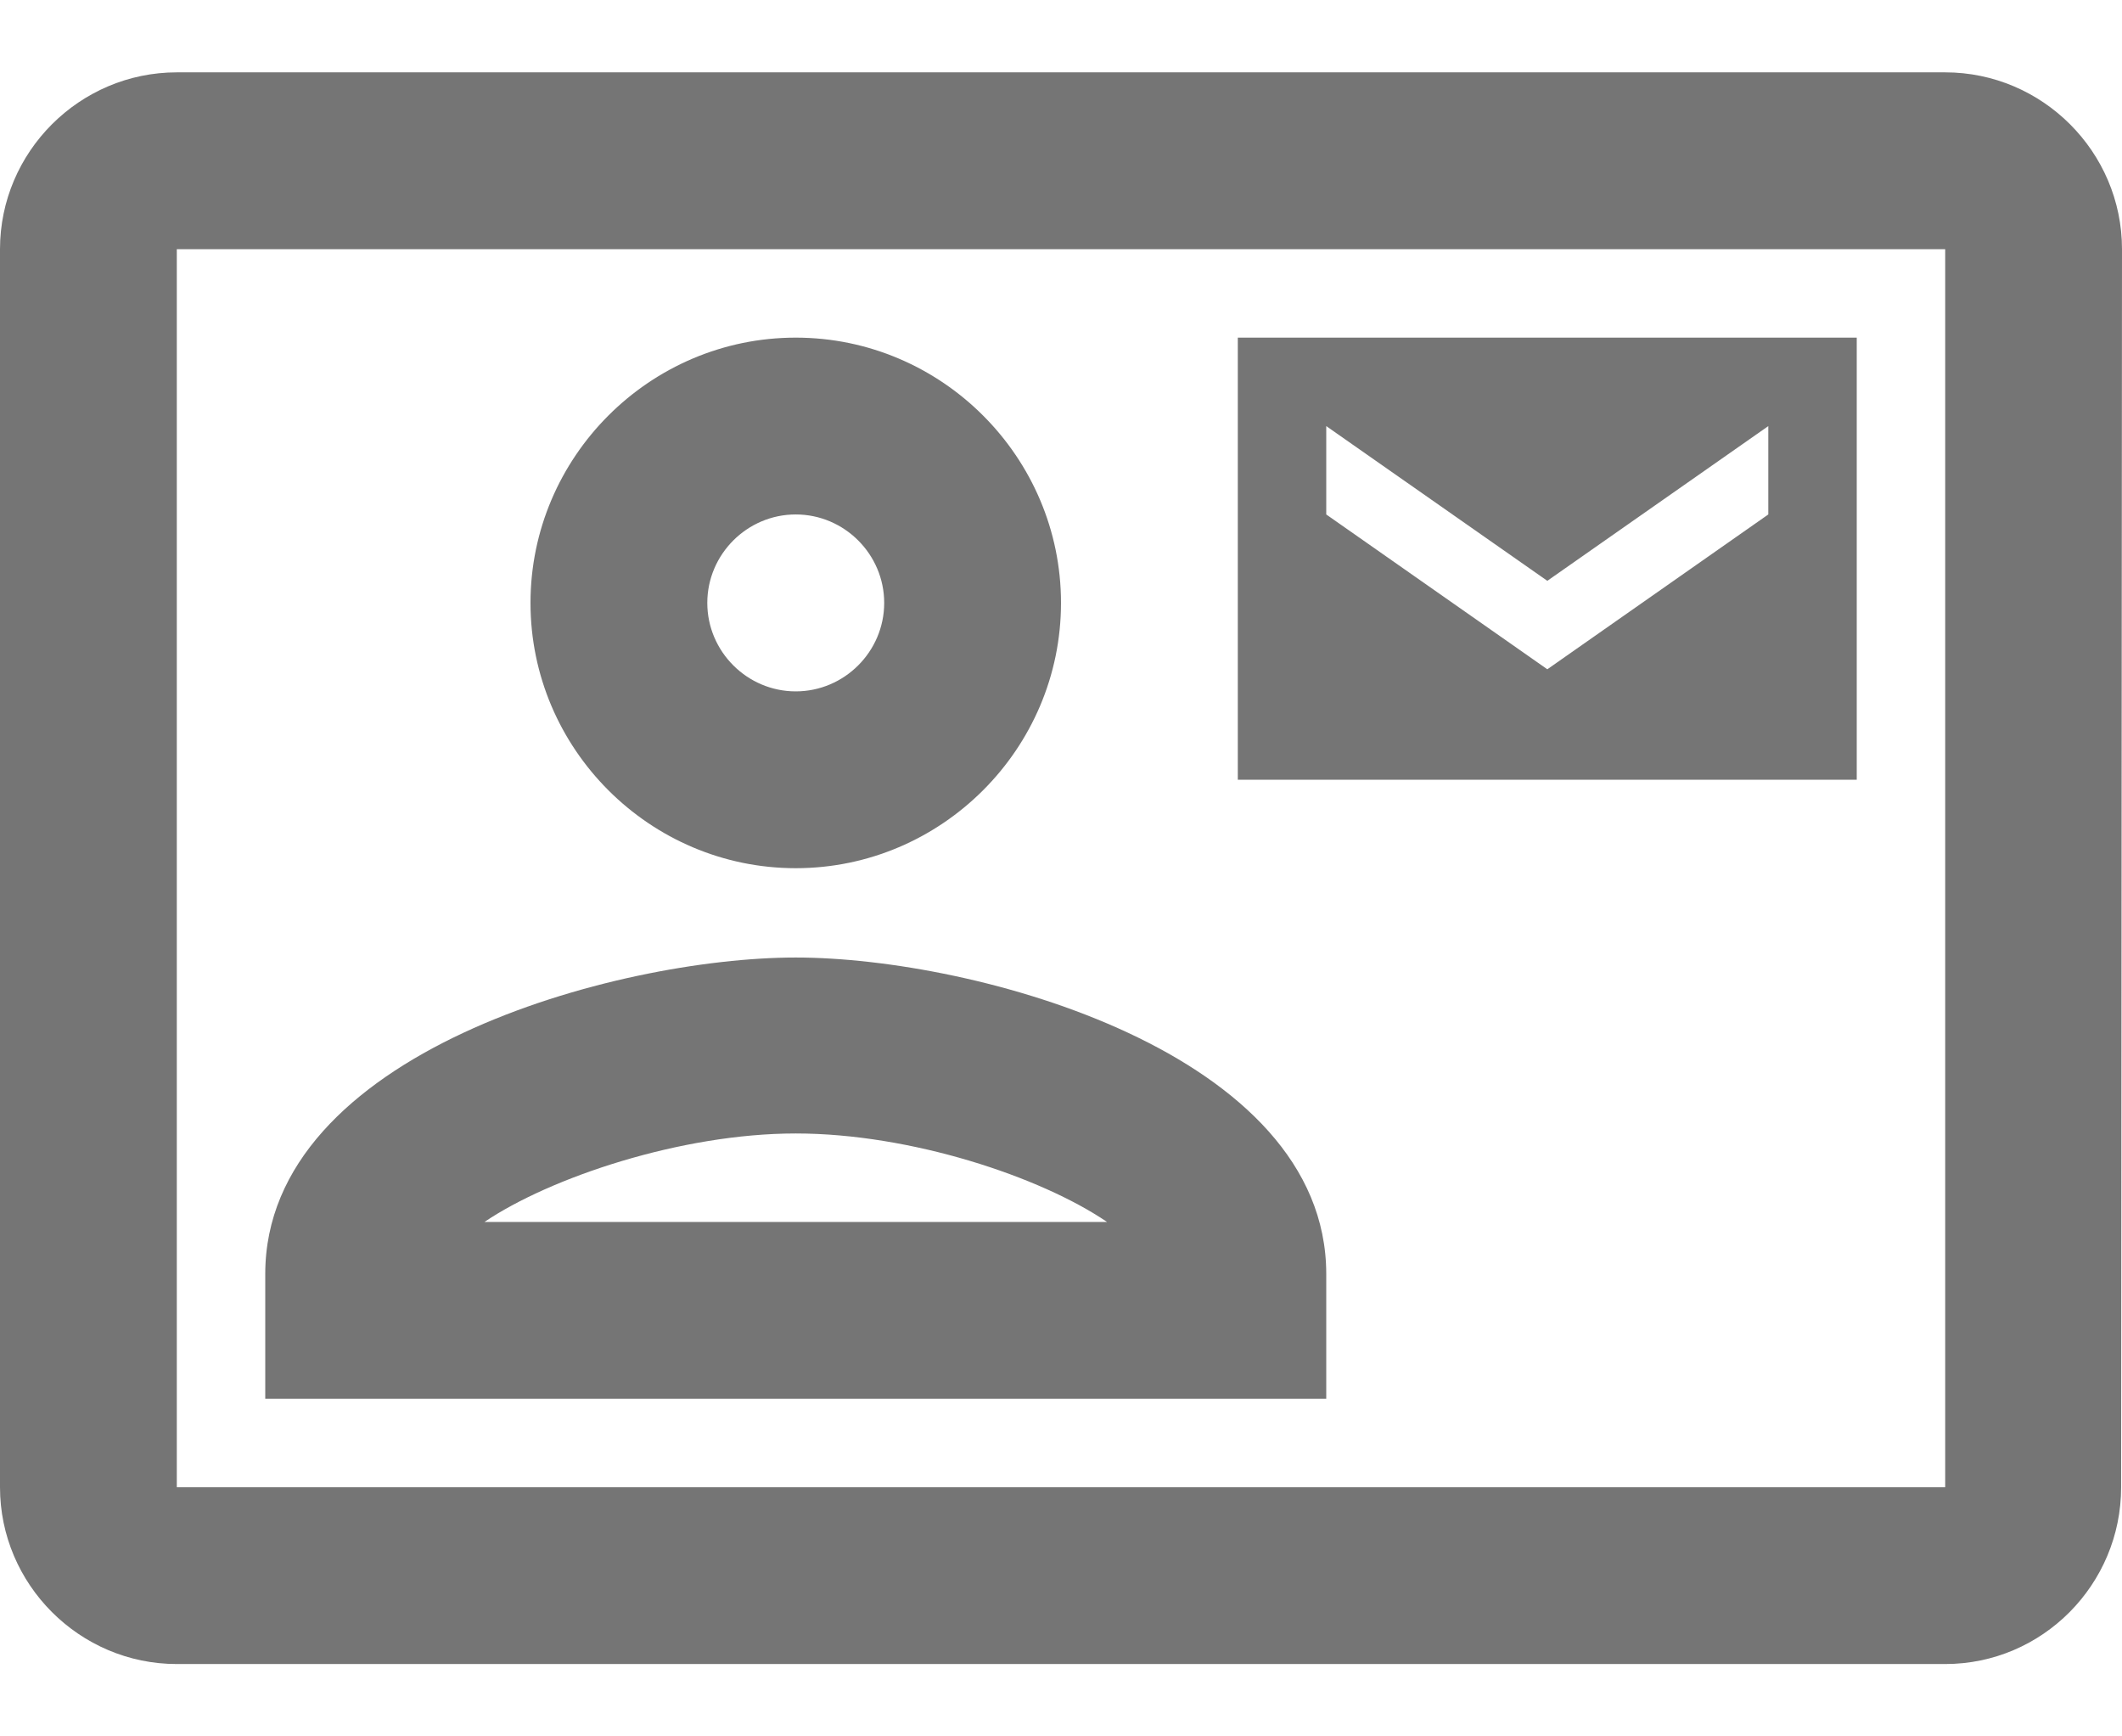<svg width="22" height="18" viewBox="0 0 22 18" fill="none" xmlns="http://www.w3.org/2000/svg">
<path fill-rule="evenodd" clip-rule="evenodd" d="M1.833 0.75H20.167C21.175 0.75 22 1.575 22 2.583L21.991 15.417C21.991 16.425 21.175 17.25 20.167 17.25H1.833C0.825 17.25 0 16.425 0 15.417V2.583C0 1.575 0.825 0.75 1.833 0.75ZM20.167 15.417V2.583H1.833V15.417H20.167ZM19.25 3.5H12.833V8.083H19.25V3.5ZM16.042 6.938L18.333 5.333V4.417L16.042 6.021L13.75 4.417V5.333L16.042 6.938ZM8.25 9C9.762 9 11 7.763 11 6.25C11 4.737 9.762 3.5 8.25 3.5C6.737 3.5 5.5 4.737 5.5 6.25C5.5 7.763 6.737 9 8.25 9ZM9.167 6.25C9.167 5.746 8.754 5.333 8.25 5.333C7.746 5.333 7.333 5.746 7.333 6.25C7.333 6.754 7.746 7.167 8.25 7.167C8.754 7.167 9.167 6.754 9.167 6.25ZM13.75 13.207C13.75 10.916 10.111 9.926 8.25 9.926C6.389 9.926 2.75 10.916 2.75 13.207V14.5H13.75V13.207ZM8.25 11.75C7.058 11.75 5.702 12.208 5.023 12.667H11.477C10.789 12.199 9.442 11.75 8.25 11.75Z" fill="black" fill-opacity="0.54"/>
</svg>
